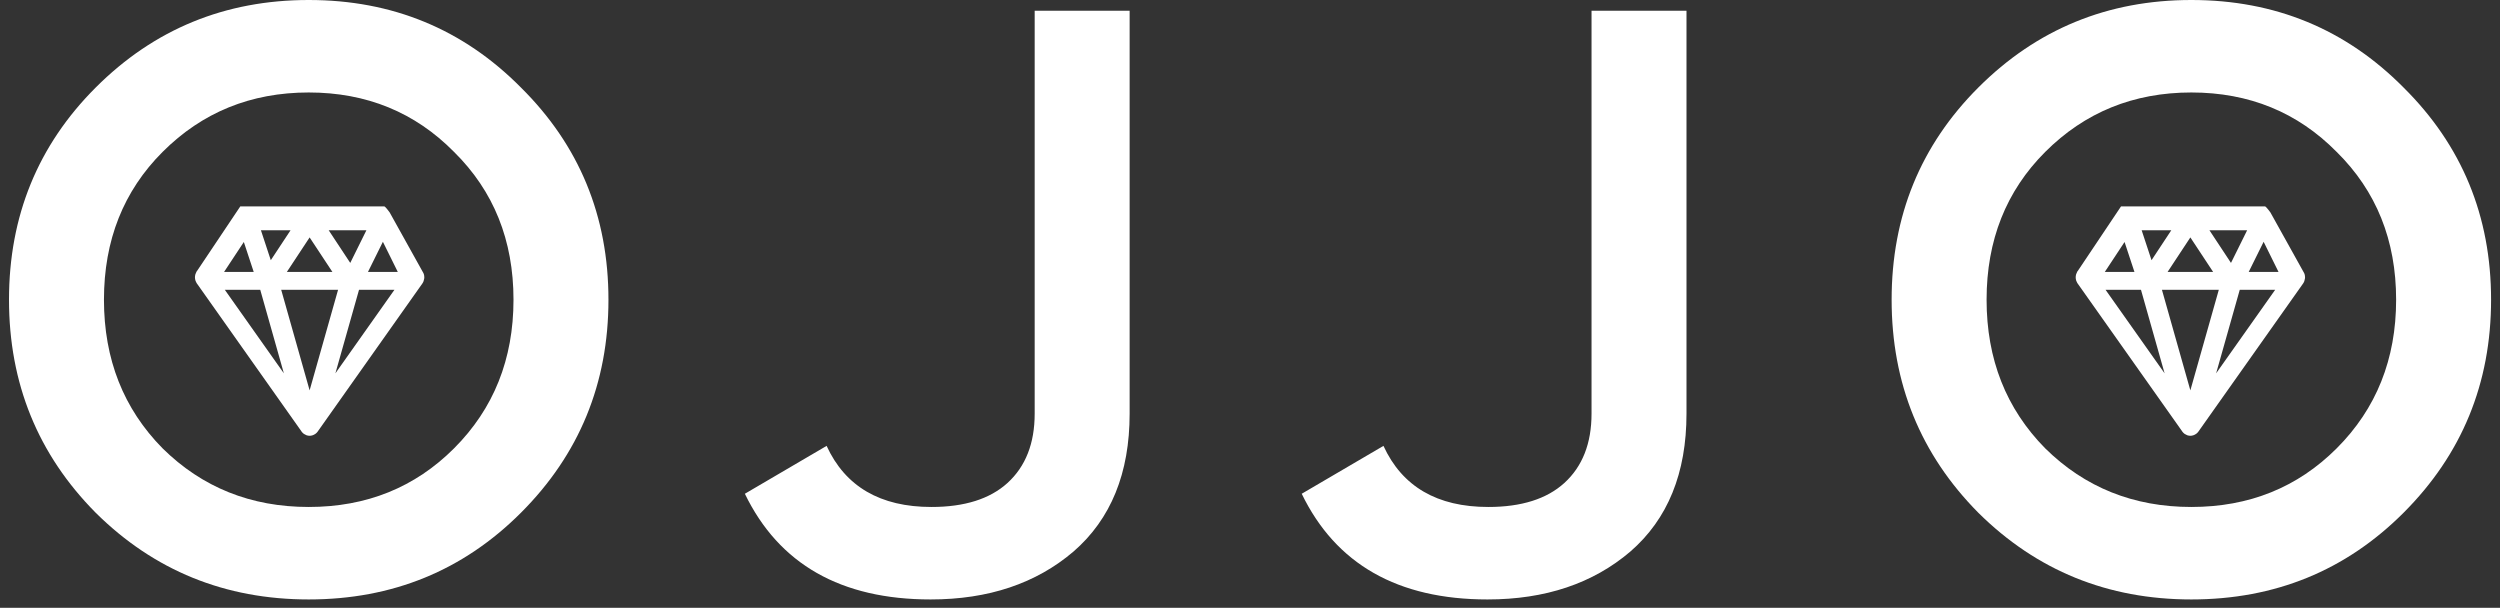 <svg width="218" height="53" viewBox="0 0 218 53" fill="none" xmlns="http://www.w3.org/2000/svg">
<rect x="0" y="0" width="218" height="53" fill="#333333" stroke="none"/>
<path d="M45.425 44.712C40.385 49.752 34.217 52.272 26.921 52.272C19.625 52.272 13.433 49.752 8.345 44.712C3.305 39.624 0.785 33.432 0.785 26.136C0.785 18.84 3.305 12.672 8.345 7.632C13.433 2.544 19.625 0 26.921 0C34.217 0 40.385 2.544 45.425 7.632C50.513 12.672 53.057 18.84 53.057 26.136C53.057 33.432 50.513 39.624 45.425 44.712ZM14.177 39.096C17.633 42.504 21.881 44.208 26.921 44.208C31.961 44.208 36.185 42.504 39.593 39.096C43.049 35.64 44.777 31.32 44.777 26.136C44.777 20.952 43.049 16.656 39.593 13.248C36.185 9.792 31.961 8.064 26.921 8.064C21.881 8.064 17.633 9.792 14.177 13.248C10.769 16.656 9.065 20.952 9.065 26.136C9.065 31.32 10.769 35.64 14.177 39.096Z" fill="white"/>
<path d="M81.152 52.272C73.328 52.272 67.928 49.2 64.952 43.056L72.08 38.88C73.712 42.432 76.76 44.208 81.224 44.208C84.104 44.208 86.312 43.512 87.848 42.12C89.432 40.68 90.224 38.664 90.224 36.072V0.936H98.504V36.072C98.504 41.256 96.872 45.264 93.608 48.096C90.344 50.88 86.192 52.272 81.152 52.272Z" fill="white"/>
<path d="M129.71 52.272C121.886 52.272 116.486 49.2 113.51 43.056L120.638 38.88C122.27 42.432 125.318 44.208 129.782 44.208C132.662 44.208 134.87 43.512 136.406 42.12C137.99 40.68 138.782 38.664 138.782 36.072V0.936H147.062V36.072C147.062 41.256 145.43 45.264 142.166 48.096C138.902 50.88 134.75 52.272 129.71 52.272Z" fill="white"/>
<path d="M209.59 44.712C204.55 49.752 198.382 52.272 191.086 52.272C183.79 52.272 177.598 49.752 172.51 44.712C167.47 39.624 164.95 33.432 164.95 26.136C164.95 18.84 167.47 12.672 172.51 7.632C177.598 2.544 183.79 0 191.086 0C198.382 0 204.55 2.544 209.59 7.632C214.678 12.672 217.222 18.84 217.222 26.136C217.222 33.432 214.678 39.624 209.59 44.712ZM178.342 39.096C181.798 42.504 186.046 44.208 191.086 44.208C196.126 44.208 200.35 42.504 203.758 39.096C207.214 35.64 208.942 31.32 208.942 26.136C208.942 20.952 207.214 16.656 203.758 13.248C200.35 9.792 196.126 8.064 191.086 8.064C186.046 8.064 181.798 9.792 178.342 13.248C174.934 16.656 173.23 20.952 173.23 26.136C173.23 31.32 174.934 35.64 178.342 39.096Z" fill="white"/>
<path d="M36.989 24.058L36.983 24.006C36.972 23.94 36.952 23.877 36.924 23.818L33.977 18.52C33.977 18.52 33.601 18 33.511 18H20.952L17.175 23.638L17.131 23.69L17.125 23.714C17.093 23.771 17.067 23.832 17.047 23.896L17.031 23.947C16.988 24.108 16.99 24.28 17.037 24.44L17.055 24.497C17.079 24.564 17.108 24.625 17.142 24.68L26.274 37.597L26.292 37.627C26.339 37.694 26.396 37.754 26.466 37.809L26.519 37.846C26.571 37.882 26.626 37.911 26.705 37.943L26.756 37.963C26.846 37.988 26.924 38 26.999 38C27.076 38 27.151 37.989 27.252 37.959L27.314 37.935C27.374 37.911 27.429 37.882 27.494 37.836L27.535 37.808C27.605 37.752 27.662 37.692 27.693 37.645L36.836 24.713C36.917 24.593 36.969 24.452 36.989 24.303L36.996 24.236L37 24.183L36.989 24.058V24.058ZM32.086 23.714L33.388 21.084L34.688 23.714H32.086ZM31.306 25.273H34.393L29.247 32.553L31.306 25.273ZM30.542 22.926L28.662 20.078H31.951L30.542 22.926ZM24.521 25.273H29.479L26.999 34.04L24.521 25.273ZM25.013 23.714L26.999 20.703L28.986 23.714H25.013ZM23.613 22.69L22.752 20.078H25.337L23.613 22.69V22.69ZM24.753 32.554L19.606 25.273H22.694L24.753 32.554ZM21.262 21.102L22.124 23.714H19.538L21.262 21.102V21.102Z" fill="white"/>
<path d="M200.989 24.058L200.983 24.006C200.972 23.94 200.952 23.877 200.924 23.818L197.977 18.52C197.977 18.52 197.601 18 197.511 18H184.952L181.175 23.638L181.131 23.69L181.125 23.714C181.093 23.771 181.067 23.832 181.047 23.896L181.031 23.947C180.988 24.108 180.99 24.28 181.037 24.44L181.055 24.497C181.079 24.564 181.108 24.625 181.142 24.68L190.274 37.597L190.292 37.627C190.339 37.694 190.396 37.754 190.466 37.809L190.519 37.846C190.571 37.882 190.626 37.911 190.705 37.943L190.756 37.963C190.846 37.988 190.923 38 190.999 38C191.076 38 191.151 37.989 191.252 37.959L191.314 37.935C191.374 37.911 191.429 37.882 191.494 37.836L191.535 37.808C191.605 37.752 191.662 37.692 191.693 37.645L200.836 24.713C200.917 24.593 200.969 24.452 200.989 24.303L200.996 24.236L201 24.183L200.989 24.058V24.058ZM196.086 23.714L197.388 21.084L198.688 23.714H196.086ZM195.306 25.273H198.393L193.247 32.553L195.306 25.273ZM194.542 22.926L192.662 20.078H195.951L194.542 22.926ZM188.521 25.273H193.479L190.999 34.04L188.521 25.273ZM189.013 23.714L190.999 20.703L192.986 23.714H189.013ZM187.613 22.69L186.752 20.078H189.337L187.613 22.69V22.69ZM188.753 32.554L183.606 25.273H186.694L188.753 32.554ZM185.262 21.102L186.124 23.714H183.538L185.262 21.102V21.102Z" fill="white"/>
</svg>
